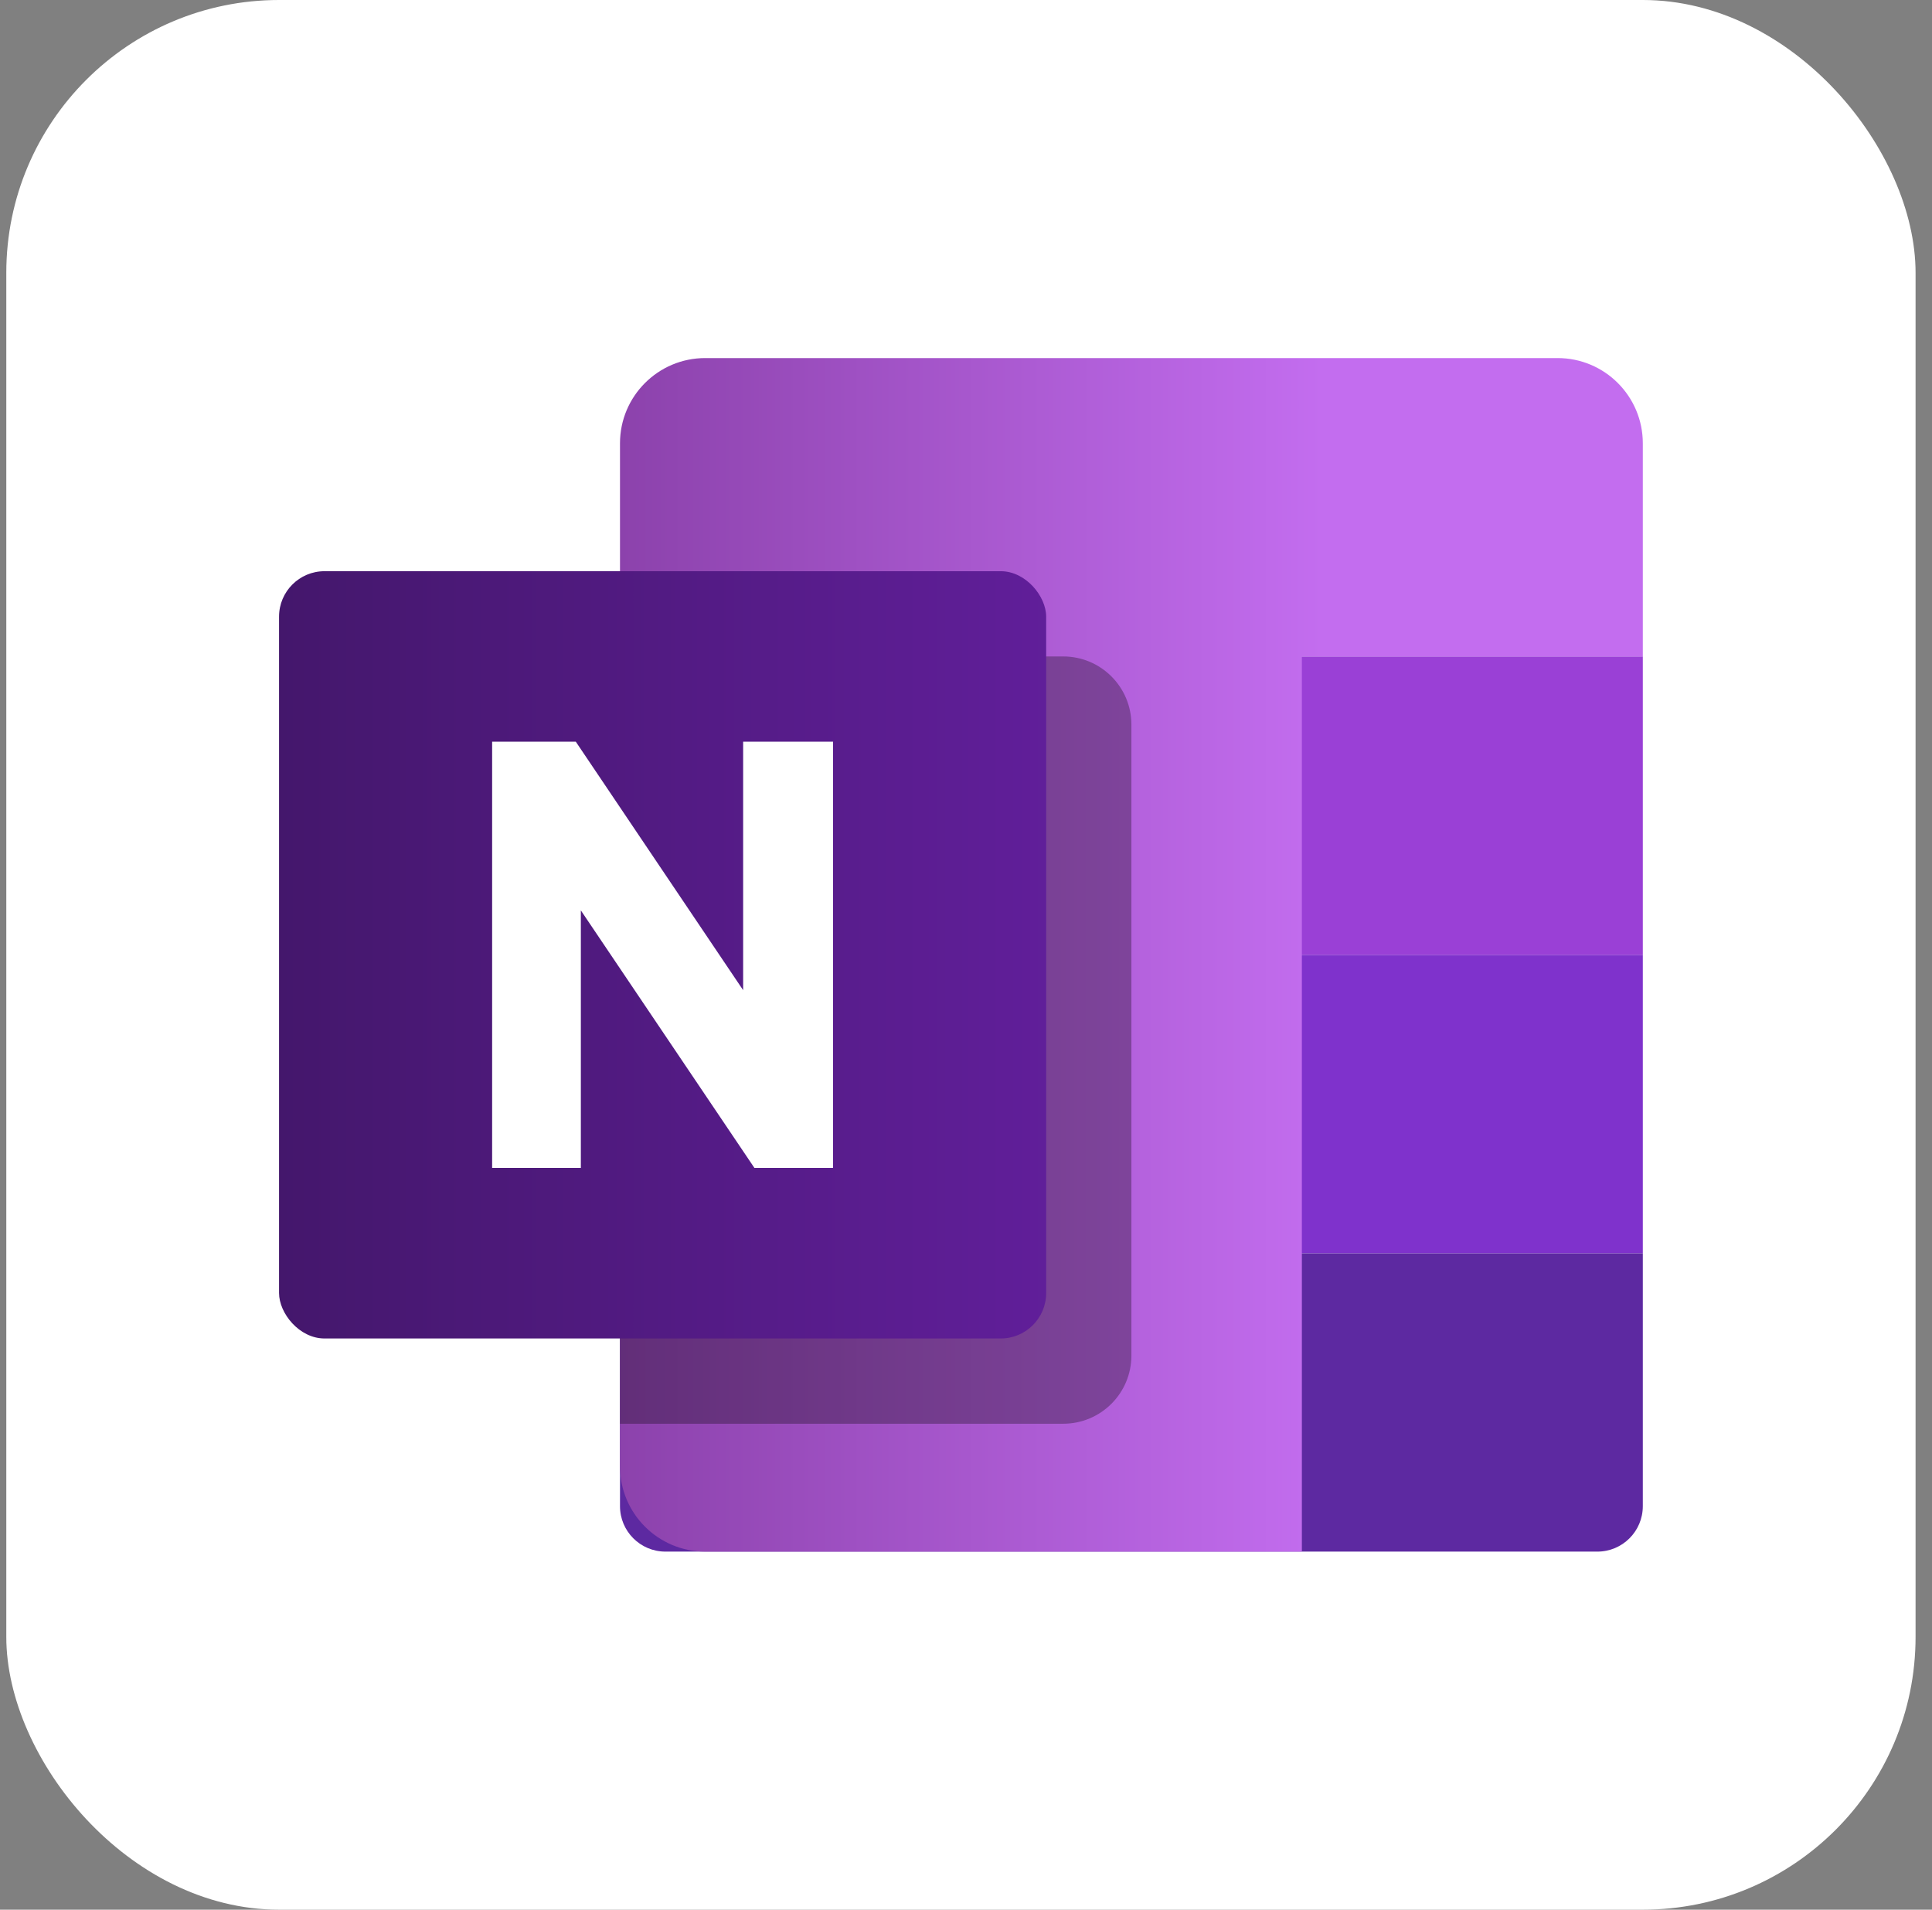 <svg width="85" height="84" viewBox="0 0 85 84" fill="none" xmlns="http://www.w3.org/2000/svg">
<rect x="0" y="0" width="85" height="84" fill="#808080" stroke="none"/>
<rect x="0.277" width="84" height="84" rx="12" fill="white"/>
<g clip-path="url(#clip0_238_3523)">
<path d="M27.277 55.125H72.277V66.25C72.277 67.355 71.382 68.25 70.277 68.25H29.277C28.173 68.25 27.277 67.355 27.277 66.25V55.125Z" fill="#5D29A1"/>
<rect x="27.277" y="42" width="45" height="13.125" fill="#7F32CC"/>
<rect x="27.277" y="28.875" width="45" height="13.125" fill="#9A40D6"/>
<path d="M31.027 15.75C28.956 15.75 27.277 17.429 27.277 19.5V64.5C27.277 66.571 28.956 68.25 31.027 68.25H57.277V28.875H72.277V19.5C72.277 17.429 70.598 15.75 68.527 15.75H31.027Z" fill="url(#paint0_linear_238_3523)"/>
<path d="M27.277 31.875C27.277 30.218 28.62 28.875 30.277 28.875H46.777C48.434 28.875 49.777 30.218 49.777 31.875V59.625C49.777 61.282 48.434 62.625 46.777 62.625H27.277V31.875Z" fill="black" fill-opacity="0.3"/>
<rect x="12.277" y="25.125" width="33.75" height="33.75" rx="2" fill="url(#paint1_linear_238_3523)"/>
<path d="M36.652 51.375V32.625H32.695V43.554L25.333 32.625H21.652V51.375H25.555V40.045L33.193 51.375H36.652Z" fill="white"/>
</g>
<defs>
<linearGradient id="paint0_linear_238_3523" x1="27.277" y1="42" x2="58.215" y2="42" gradientUnits="userSpaceOnUse">
<stop stop-color="#8C42AC"/>
<stop offset="1" stop-color="#C36DEF"/>
</linearGradient>
<linearGradient id="paint1_linear_238_3523" x1="12.277" y1="42" x2="47.902" y2="42" gradientUnits="userSpaceOnUse">
<stop stop-color="#44176C"/>
<stop offset="1" stop-color="#621F9C"/>
</linearGradient>
<clipPath id="clip0_238_3523">
<rect width="60" height="60" fill="white" transform="translate(12.277 12)"/>
</clipPath>
</defs>
</svg>
